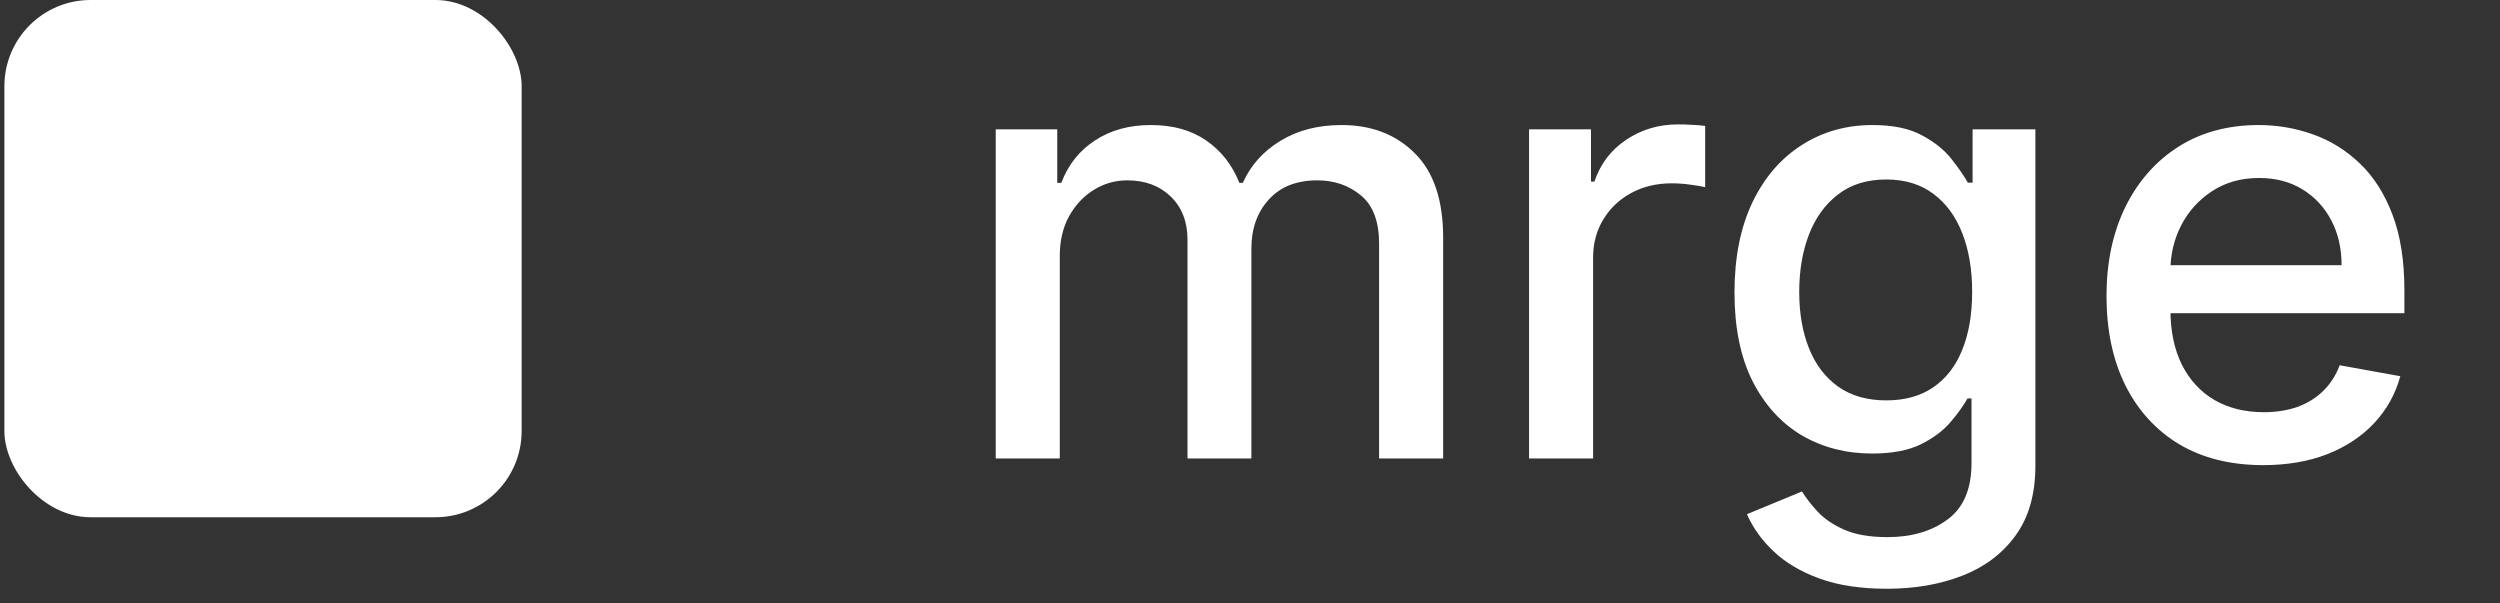 <svg width="58" height="14" viewBox="0 0 58 14" fill="none" xmlns="http://www.w3.org/2000/svg">
<rect x="0" y="0" width="58" height="14" fill="#333333" stroke="none"/>
<rect x="0.102" width="12" height="12" rx="2" fill="white"/>
<path d="M23.101 10.637V3H24.528V4.243H24.622C24.781 3.822 25.041 3.494 25.403 3.259C25.764 3.02 26.197 2.901 26.7 2.901C27.211 2.901 27.638 3.02 27.983 3.259C28.331 3.498 28.588 3.826 28.754 4.243H28.833C29.015 3.836 29.305 3.511 29.703 3.269C30.101 3.024 30.575 2.901 31.125 2.901C31.818 2.901 32.383 3.118 32.82 3.552C33.261 3.986 33.481 4.641 33.481 5.516V10.637H31.995V5.655C31.995 5.138 31.854 4.764 31.572 4.532C31.291 4.3 30.954 4.184 30.563 4.184C30.079 4.184 29.703 4.333 29.435 4.631C29.166 4.926 29.032 5.306 29.032 5.77V10.637H27.55V5.561C27.55 5.146 27.421 4.813 27.163 4.561C26.904 4.31 26.568 4.184 26.153 4.184C25.872 4.184 25.611 4.258 25.373 4.407C25.137 4.553 24.947 4.757 24.801 5.019C24.659 5.281 24.587 5.584 24.587 5.929V10.637H23.101ZM35.474 10.637V3H36.911V4.213H36.99C37.129 3.802 37.375 3.479 37.726 3.244C38.081 3.005 38.482 2.886 38.929 2.886C39.022 2.886 39.131 2.889 39.257 2.896C39.386 2.903 39.488 2.911 39.56 2.921V4.343C39.501 4.326 39.395 4.308 39.242 4.288C39.09 4.265 38.937 4.253 38.785 4.253C38.434 4.253 38.12 4.328 37.845 4.477C37.574 4.623 37.358 4.827 37.199 5.088C37.04 5.347 36.96 5.642 36.96 5.973V10.637H35.474ZM43.775 13.659C43.169 13.659 42.647 13.58 42.209 13.421C41.775 13.262 41.42 13.051 41.145 12.789C40.87 12.528 40.665 12.241 40.529 11.929L41.806 11.402C41.896 11.548 42.015 11.702 42.164 11.865C42.317 12.03 42.522 12.171 42.781 12.287C43.043 12.403 43.379 12.461 43.79 12.461C44.354 12.461 44.819 12.324 45.187 12.049C45.555 11.777 45.739 11.343 45.739 10.746V9.245H45.645C45.555 9.407 45.426 9.588 45.257 9.787C45.091 9.985 44.862 10.158 44.571 10.304C44.279 10.45 43.9 10.522 43.432 10.522C42.829 10.522 42.285 10.382 41.801 10.1C41.321 9.815 40.94 9.395 40.658 8.842C40.38 8.285 40.24 7.601 40.24 6.789C40.24 5.977 40.378 5.281 40.653 4.701C40.931 4.121 41.313 3.676 41.797 3.368C42.28 3.057 42.829 2.901 43.442 2.901C43.916 2.901 44.299 2.98 44.591 3.14C44.882 3.295 45.109 3.478 45.272 3.686C45.437 3.895 45.565 4.079 45.654 4.238H45.764V3H47.221V10.806C47.221 11.462 47.068 12.001 46.763 12.421C46.458 12.842 46.046 13.154 45.525 13.356C45.008 13.558 44.425 13.659 43.775 13.659ZM43.76 9.289C44.188 9.289 44.549 9.19 44.844 8.991C45.142 8.789 45.368 8.501 45.52 8.126C45.676 7.748 45.754 7.296 45.754 6.769C45.754 6.255 45.678 5.803 45.525 5.412C45.373 5.02 45.149 4.716 44.854 4.497C44.559 4.275 44.194 4.164 43.76 4.164C43.313 4.164 42.94 4.28 42.642 4.512C42.343 4.74 42.118 5.052 41.966 5.446C41.816 5.841 41.742 6.282 41.742 6.769C41.742 7.269 41.818 7.708 41.971 8.086C42.123 8.464 42.348 8.759 42.647 8.971C42.948 9.183 43.319 9.289 43.76 9.289ZM52.505 10.791C51.753 10.791 51.105 10.63 50.561 10.309C50.021 9.984 49.604 9.528 49.309 8.941C49.017 8.351 48.871 7.66 48.871 6.868C48.871 6.086 49.017 5.397 49.309 4.8C49.604 4.203 50.015 3.738 50.541 3.403C51.072 3.068 51.692 2.901 52.401 2.901C52.832 2.901 53.249 2.972 53.654 3.115C54.058 3.257 54.421 3.481 54.742 3.786C55.064 4.091 55.318 4.487 55.503 4.974C55.689 5.458 55.782 6.046 55.782 6.739V7.266H49.711V6.152H54.325C54.325 5.761 54.245 5.415 54.086 5.113C53.927 4.808 53.703 4.568 53.415 4.392C53.13 4.217 52.795 4.129 52.411 4.129C51.993 4.129 51.629 4.232 51.317 4.437C51.009 4.639 50.77 4.904 50.601 5.233C50.435 5.557 50.353 5.91 50.353 6.292V7.162C50.353 7.672 50.442 8.106 50.621 8.464C50.803 8.822 51.057 9.096 51.382 9.284C51.707 9.47 52.086 9.563 52.52 9.563C52.802 9.563 53.059 9.523 53.291 9.444C53.523 9.361 53.723 9.238 53.892 9.076C54.061 8.913 54.191 8.713 54.28 8.474L55.687 8.728C55.575 9.142 55.372 9.505 55.081 9.816C54.792 10.125 54.429 10.365 53.992 10.537C53.558 10.706 53.062 10.791 52.505 10.791Z" fill="white"/>
</svg>
